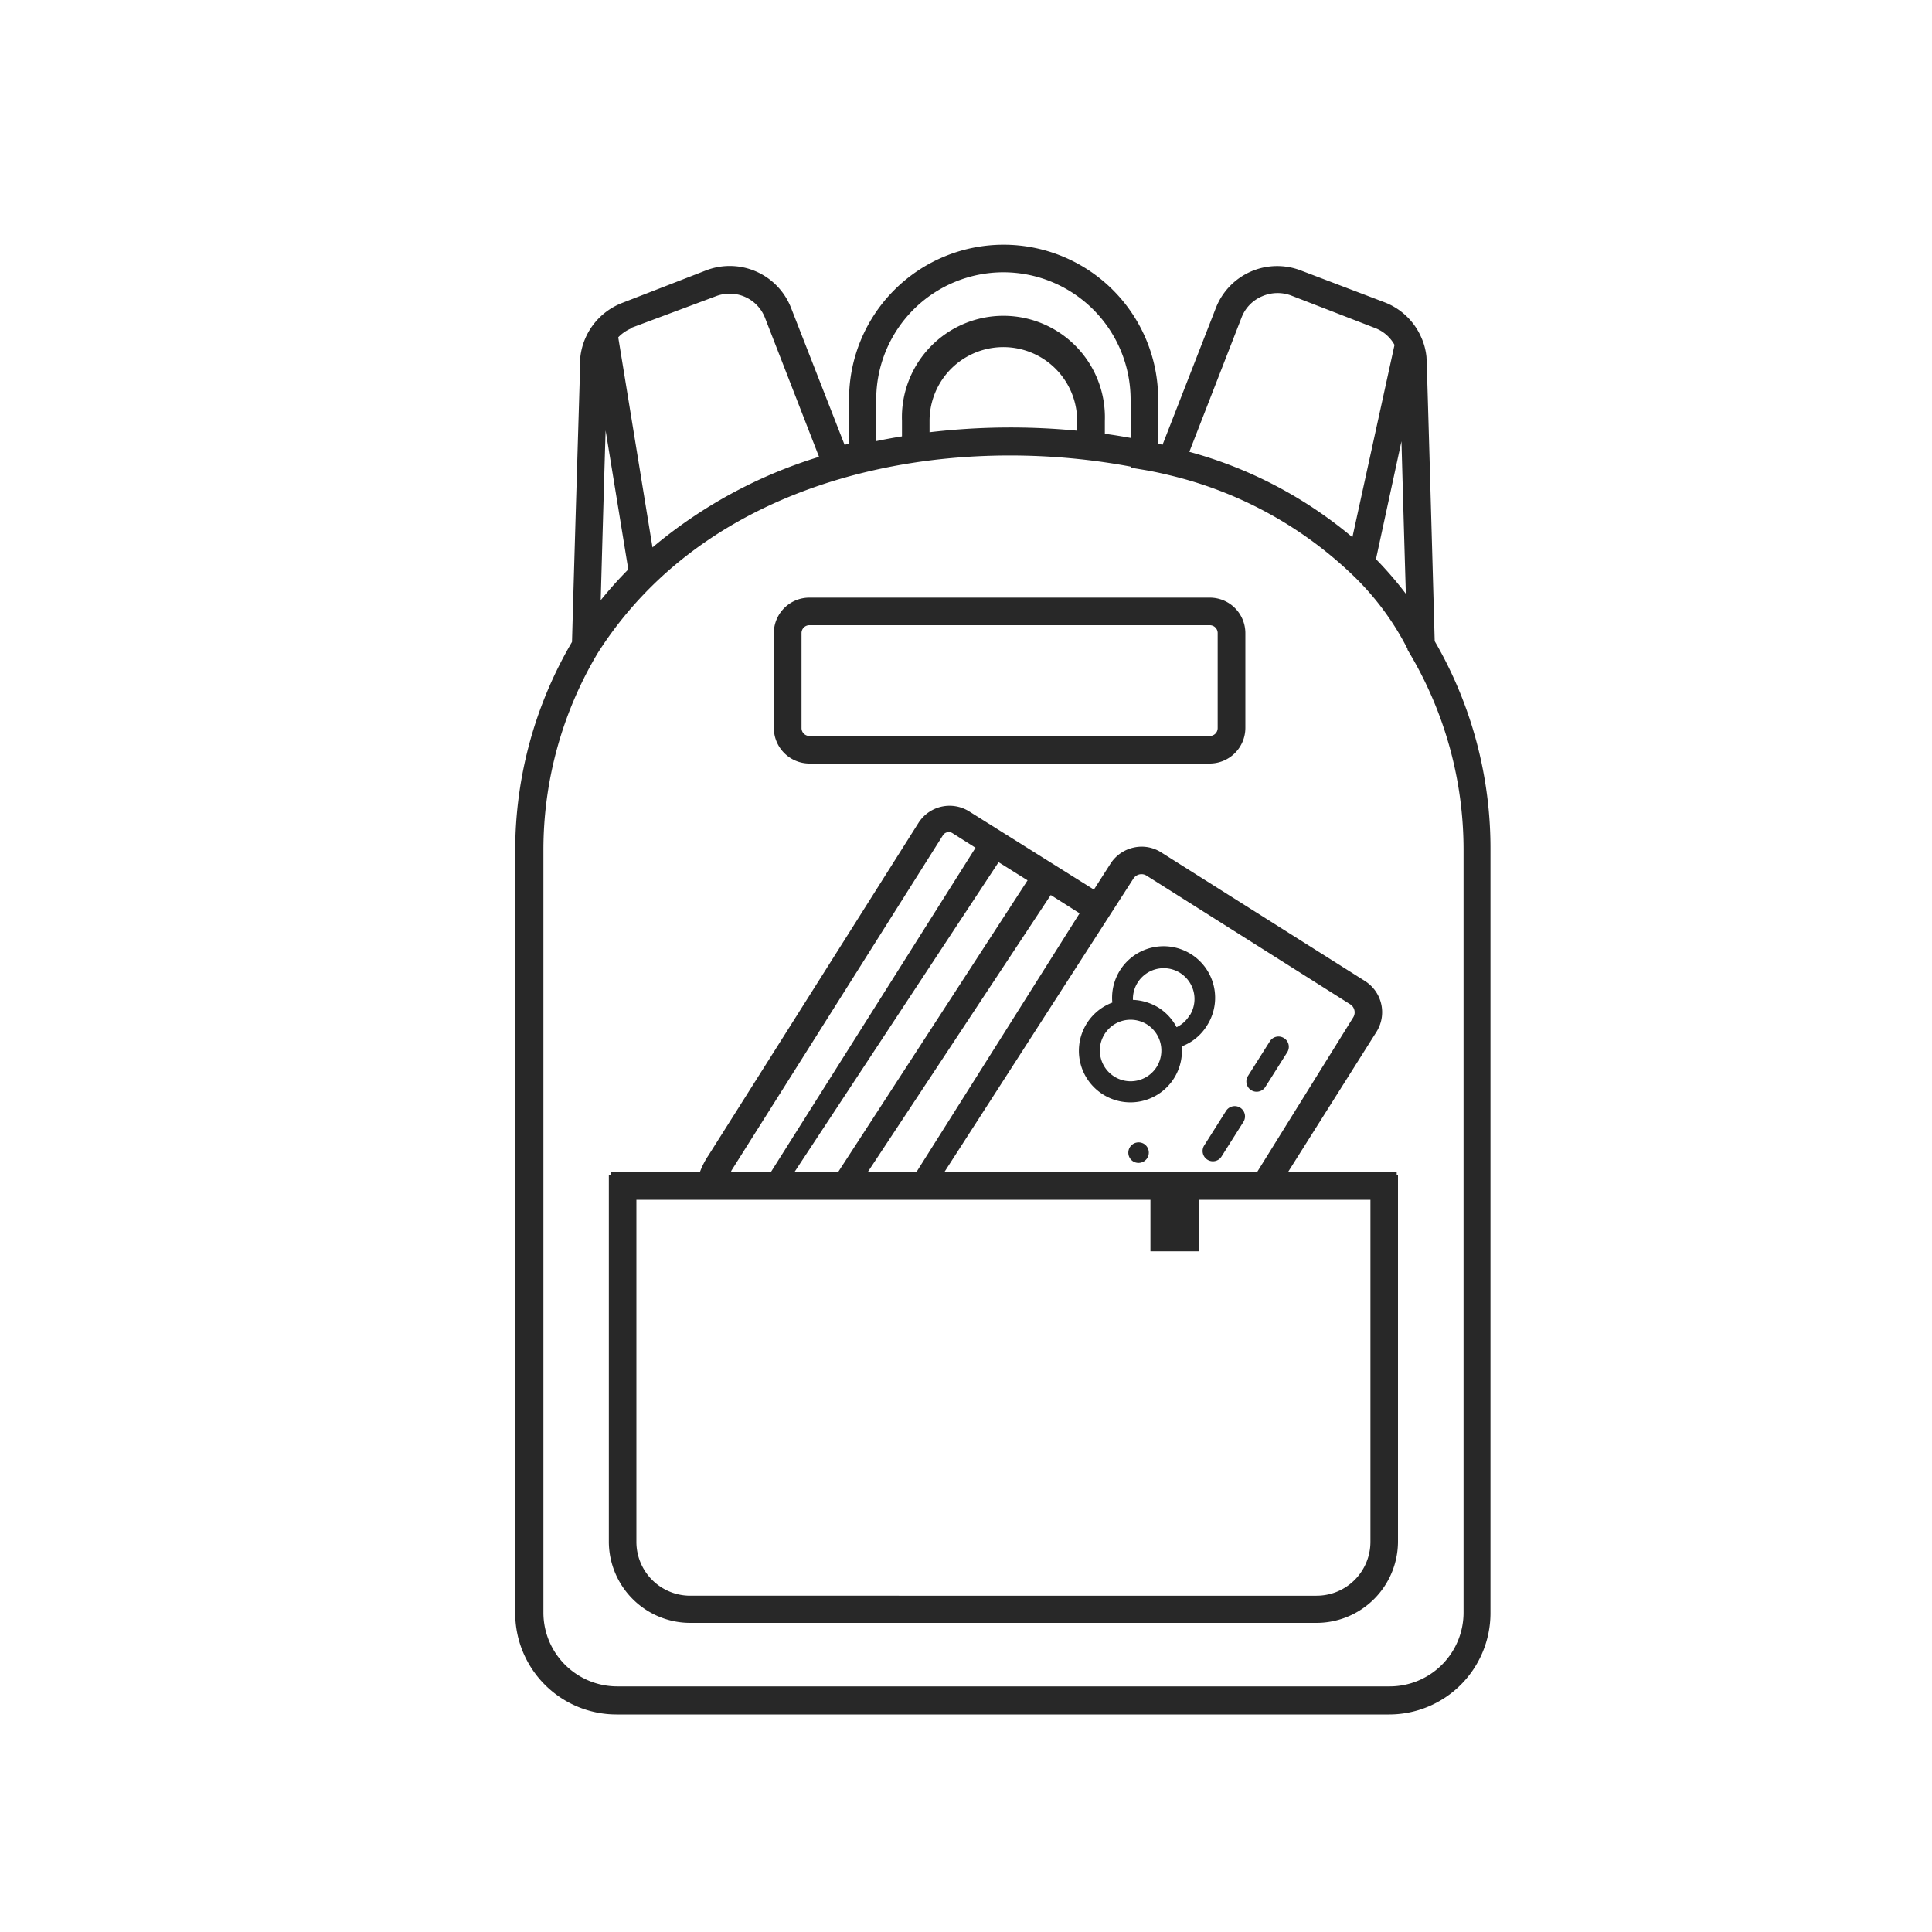 <svg width="150" height="150" viewBox="0 0 150 150" fill="none" xmlns="http://www.w3.org/2000/svg"><path d="M111.39 49.78c-.23-8.26-.61-21.82-.64-22.08a4.838 4.838 0 0 0-.41-1.52 5.083 5.083 0 0 0-2.82-2.7L101 21a5.11 5.11 0 0 0-6.6 2.91l-4.14 10.62-.34-.08V31a12 12 0 0 0-24 0v3.46l-.35.07-4.17-10.67A5.11 5.11 0 0 0 54.8 21l-6.52 2.53a5.12 5.12 0 0 0-3.22 4.16c0 .27-.37 12.13-.65 22.15A32 32 0 0 0 40 66v59.25a7.87 7.87 0 0 0 7.86 7.86h60a7.874 7.874 0 0 0 5.555-2.305 7.874 7.874 0 0 0 2.305-5.555V66a32 32 0 0 0-4.33-16.22zm-2.58-15.52c.1 3.65.23 8.2.34 11.84a28.124 28.124 0 0 0-2.32-2.69l1.98-9.15zM96.4 24.64A2.921 2.921 0 0 1 98 23a3 3 0 0 1 2.26-.05l6.53 2.53c.63.247 1.153.707 1.48 1.3L105 41.71a33.23 33.23 0 0 0-12.66-6.63l4.06-10.44zm-18.5-3.5A9.89 9.89 0 0 1 87.78 31v3c-.66-.12-1.33-.23-2-.32v-1a7.88 7.88 0 1 0-15.75 0v1.2c-.67.11-1.34.23-2 .37V31a9.88 9.88 0 0 1 9.87-9.86zm5.73 12.3a53.628 53.628 0 0 0-11.46.12v-.88a5.73 5.73 0 0 1 11.46 0v.76zm-34.58-8L55.58 23a3 3 0 0 1 1.07-.2 2.94 2.94 0 0 1 2.75 1.89l4.19 10.78a36.84 36.84 0 0 0-12.93 7.03L48 26.19a3 3 0 0 1 1.05-.71v-.04zm-.27 18.77a30.623 30.623 0 0 0-2.14 2.39c.11-4 .26-9.24.38-13.18l1.76 10.79zm64.85 81a5.733 5.733 0 0 1-5.72 5.72h-60a5.732 5.732 0 0 1-5.72-5.72V66a29.84 29.84 0 0 1 4.22-15.3c8.84-13.89 27-17.17 41.39-14.47v.08l.89.15c.67.11 1.34.25 2 .41a30.85 30.85 0 0 1 14.24 7.69 21.41 21.41 0 0 1 4.35 5.82v.06l.14.24A29.891 29.891 0 0 1 113.63 66v59.21z" fill="#282828"/><path d="M62.84 59.28h31.09a2.77 2.77 0 0 0 2.76-2.76v-7.36a2.76 2.76 0 0 0-2.76-2.76H62.84a2.76 2.76 0 0 0-2.76 2.76v7.36a2.77 2.77 0 0 0 2.76 2.76zm-.61-10.12a.608.608 0 0 1 .61-.62h31.09a.61.61 0 0 1 .61.62v7.36a.61.61 0 0 1-.61.62H62.84a.61.61 0 0 1-.61-.62v-7.36zM108.44 91H100l6.87-10.89a2.861 2.861 0 0 0-.89-3.94l-15.84-10a2.809 2.809 0 0 0-2.14-.36 2.86 2.86 0 0 0-1.79 1.26l-1.28 2L75.25 63a2.86 2.86 0 0 0-3.94.89L55 89.71c-.27.403-.492.836-.66 1.29h-6.93v.26h-.14v28.45a6.322 6.322 0 0 0 6.32 6.29h48.63a6.331 6.331 0 0 0 6.32-6.32V91.26h-.1V91zm-35.12 0L88 68.21a.75.75 0 0 1 .744-.33.72.72 0 0 1 .266.1l15.83 10a.741.741 0 0 1 .23 1L97.6 91H73.32zm-11.64 0l15.85-24.06 2.25 1.41L65.07 91h-3.39zm9.47 0h-3.78l14.21-21.51 2.24 1.42L71.15 91zm-14.4 0a.47.47 0 0 1 .06-.15l16.4-26a.54.54 0 0 1 .73-.17l1.8 1.14L59.85 91h-3.1zm45.47 32.89H53.59a4.18 4.18 0 0 1-4.18-4.18V93.15h39.91v4h3.79v-4h13.29v26.56a4.182 4.182 0 0 1-2.58 3.862 4.186 4.186 0 0 1-1.6.318z" fill="#282828"/><path d="M88.85 88.83a.8.8 0 1 0-.856 1.351.8.8 0 0 0 .856-1.35zm4.85-9.19a4 4 0 1 0-7.34-1.8 4 4 0 1 0 5.39 3.4 3.92 3.92 0 0 0 1.95-1.6zm-3.9 3.2a2.39 2.39 0 1 1-2.4-3.64 2.42 2.42 0 0 1 1.66.34 2.4 2.4 0 0 1 .74 3.3zm2.55-4a2.32 2.32 0 0 1-1 .91 4 4 0 0 0-1.39-1.51 4.1 4.1 0 0 0-2-.61 2.391 2.391 0 1 1 4.41 1.21h-.02zM96.29 86a.8.8 0 0 0-1.1.25l-1.7 2.69a.8.8 0 0 0 1.137 1.078.788.788 0 0 0 .213-.228l1.7-2.69a.8.8 0 0 0-.25-1.1zm3.4-5.4a.79.79 0 0 0-1.1.25l-1.7 2.69a.8.8 0 0 0 .25 1.1.8.8 0 0 0 1.1-.25l1.7-2.69a.799.799 0 0 0-.022-.887.79.79 0 0 0-.228-.213z" fill="#282828"/></svg>